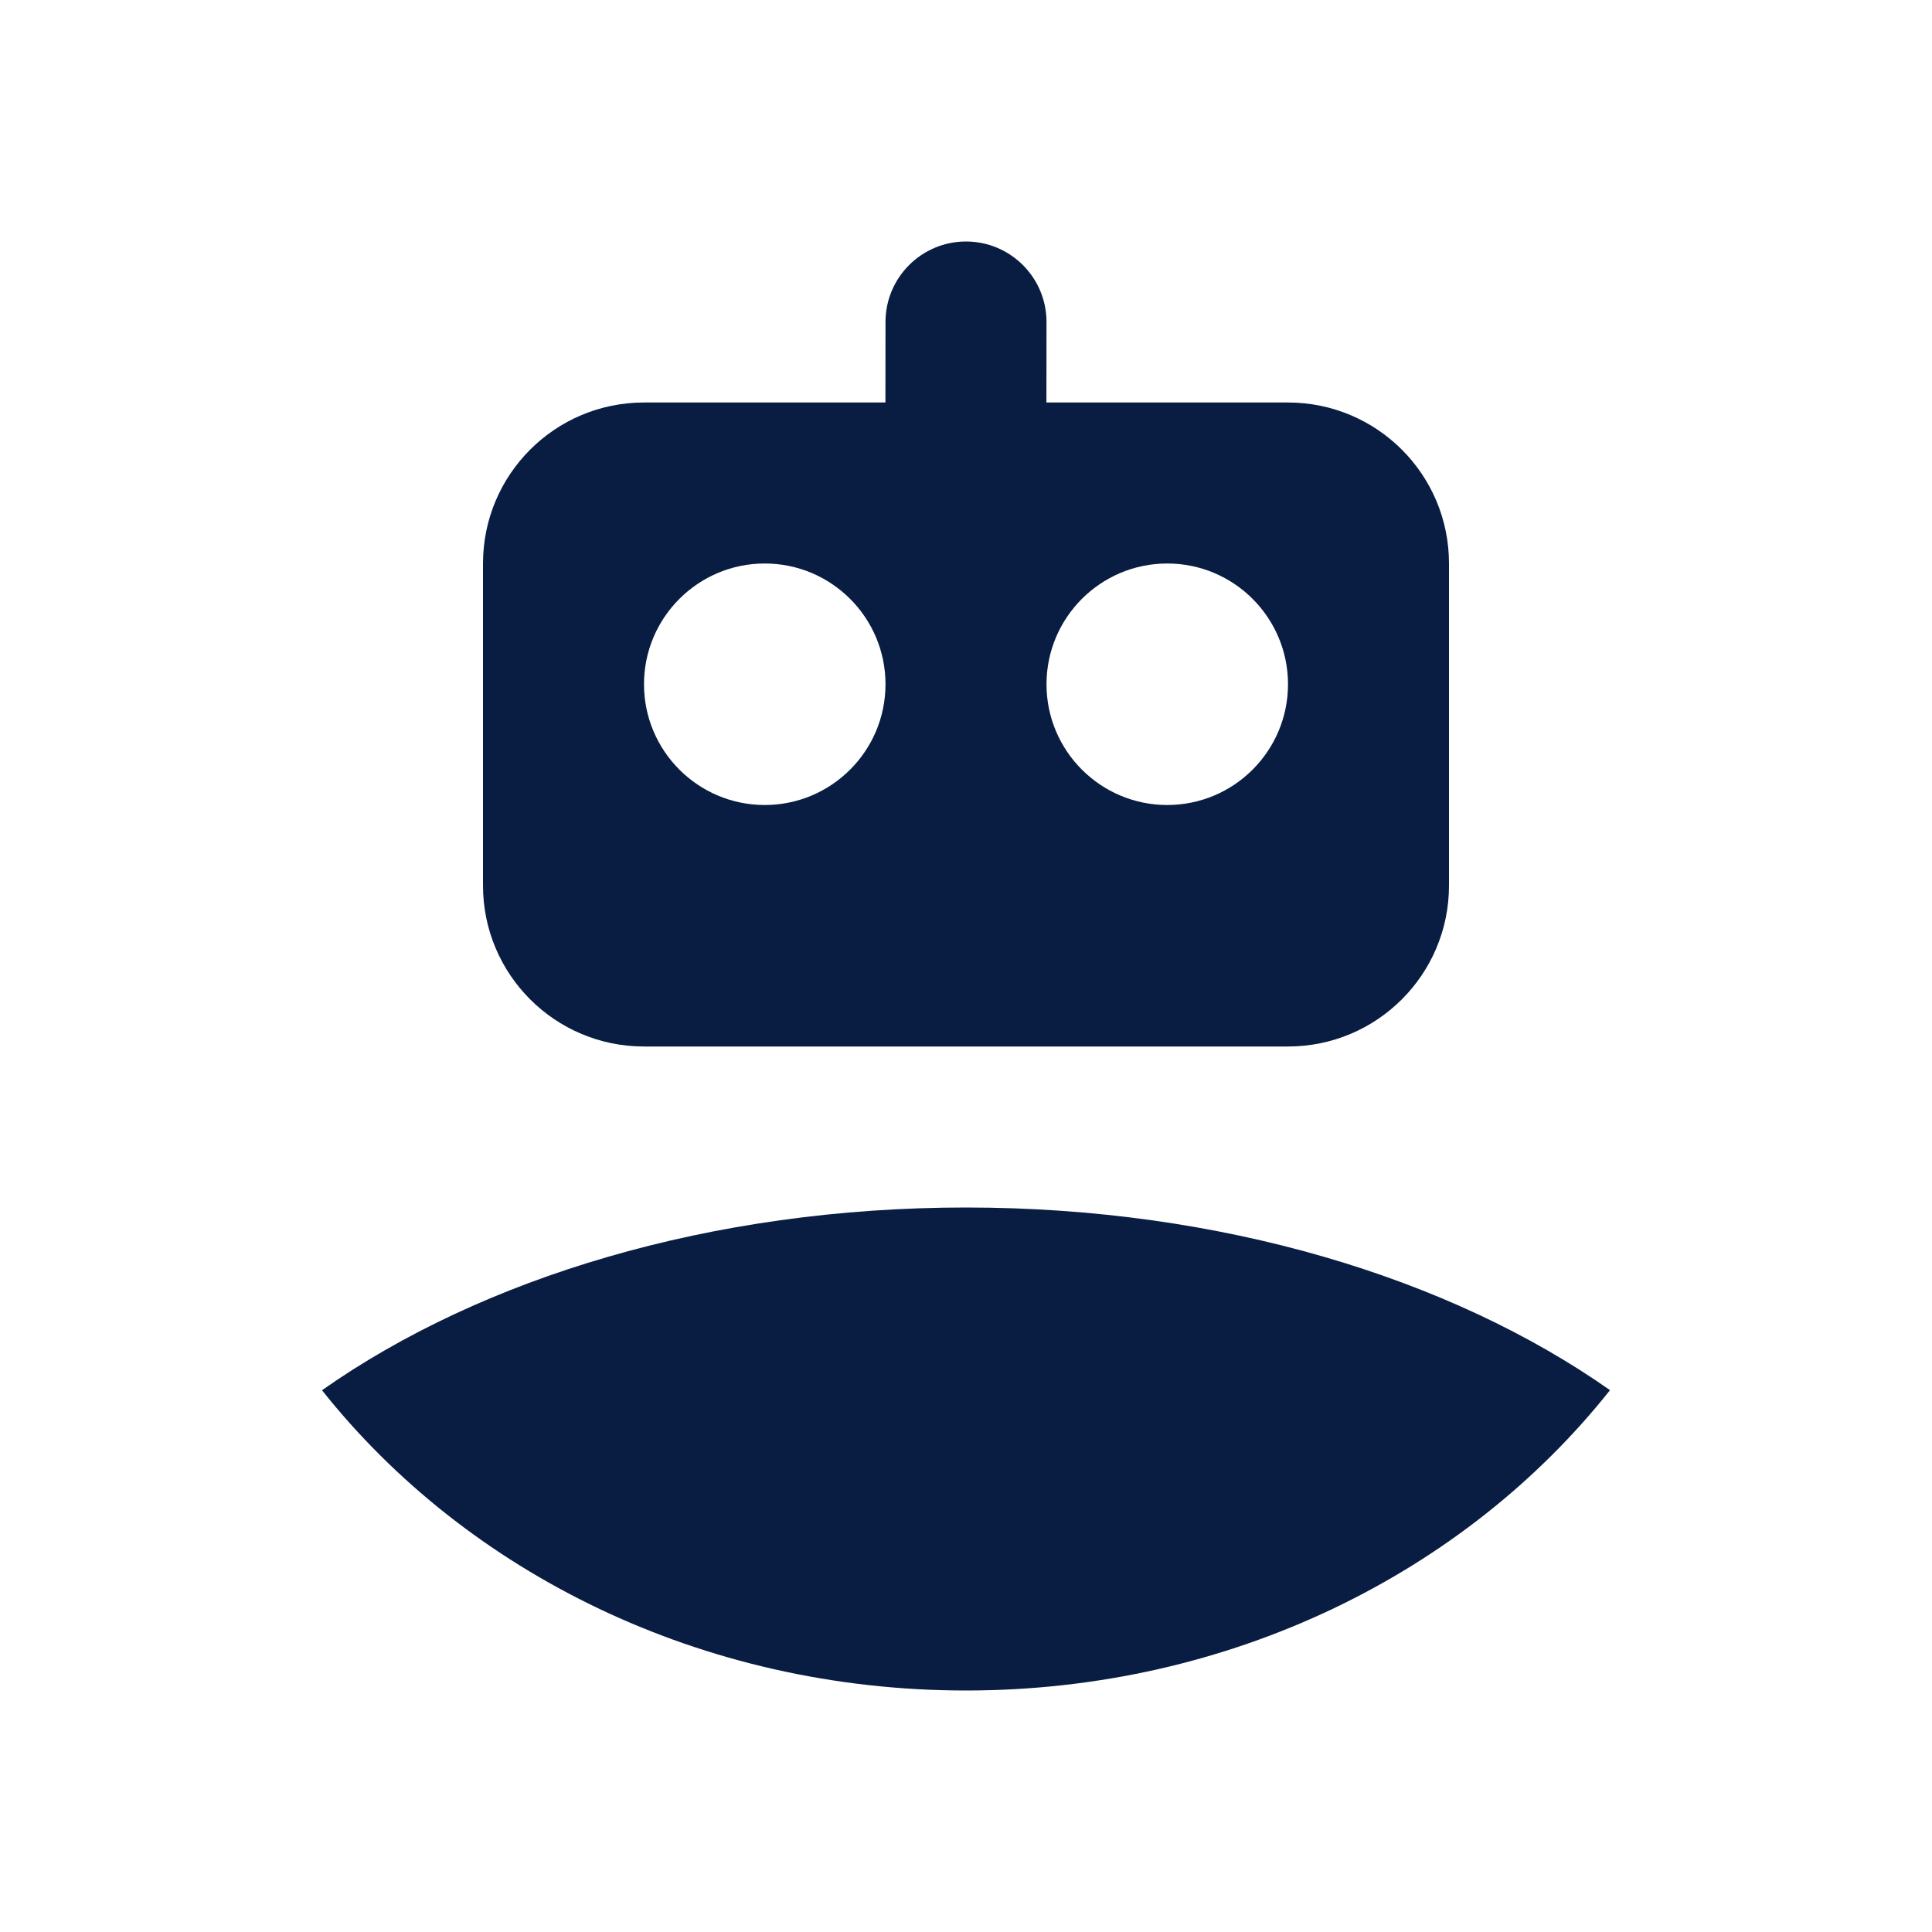 <?xml version="1.0" encoding="UTF-8"?>
<svg width="24px" height="24px" viewBox="0 0 24 24" version="1.1" xmlns="http://www.w3.org/2000/svg" xmlns:xlink="http://www.w3.org/1999/xlink">
    <title>bot</title>
    <g id="bot" stroke="none" stroke-width="1" fill="none" fill-rule="evenodd">
        <path d="M12,15 C15.166,15 18.016,15.874 20,17.269 C18.207,19.53 15.292,21 12,21 C8.708,21 5.793,19.53 4,17.27 C5.984,15.874 8.834,15 12,15 Z M12,3 C12.552,3 13,3.448 13,4 L12.999,5 L16,5 C17.105,5 18,5.895 18,7 L18,11 C18,12.105 17.105,13 16,13 L8,13 C6.895,13 6,12.105 6,11 L6,7 C6,5.895 6.895,5 8,5 L10.999,5 L11,4 C11,3.448 11.448,3 12,3 Z M9.5,7 C8.672,7 8,7.672 8,8.5 C8,9.328 8.672,10 9.5,10 C10.328,10 11,9.328 11,8.5 C11,7.672 10.328,7 9.5,7 Z M14.5,7 C13.672,7 13,7.672 13,8.5 C13,9.328 13.672,10 14.5,10 C15.328,10 16,9.328 16,8.5 C16,7.672 15.328,7 14.5,7 Z" id="Combined-Shape" fill="#091D42"></path>
    </g>
</svg>